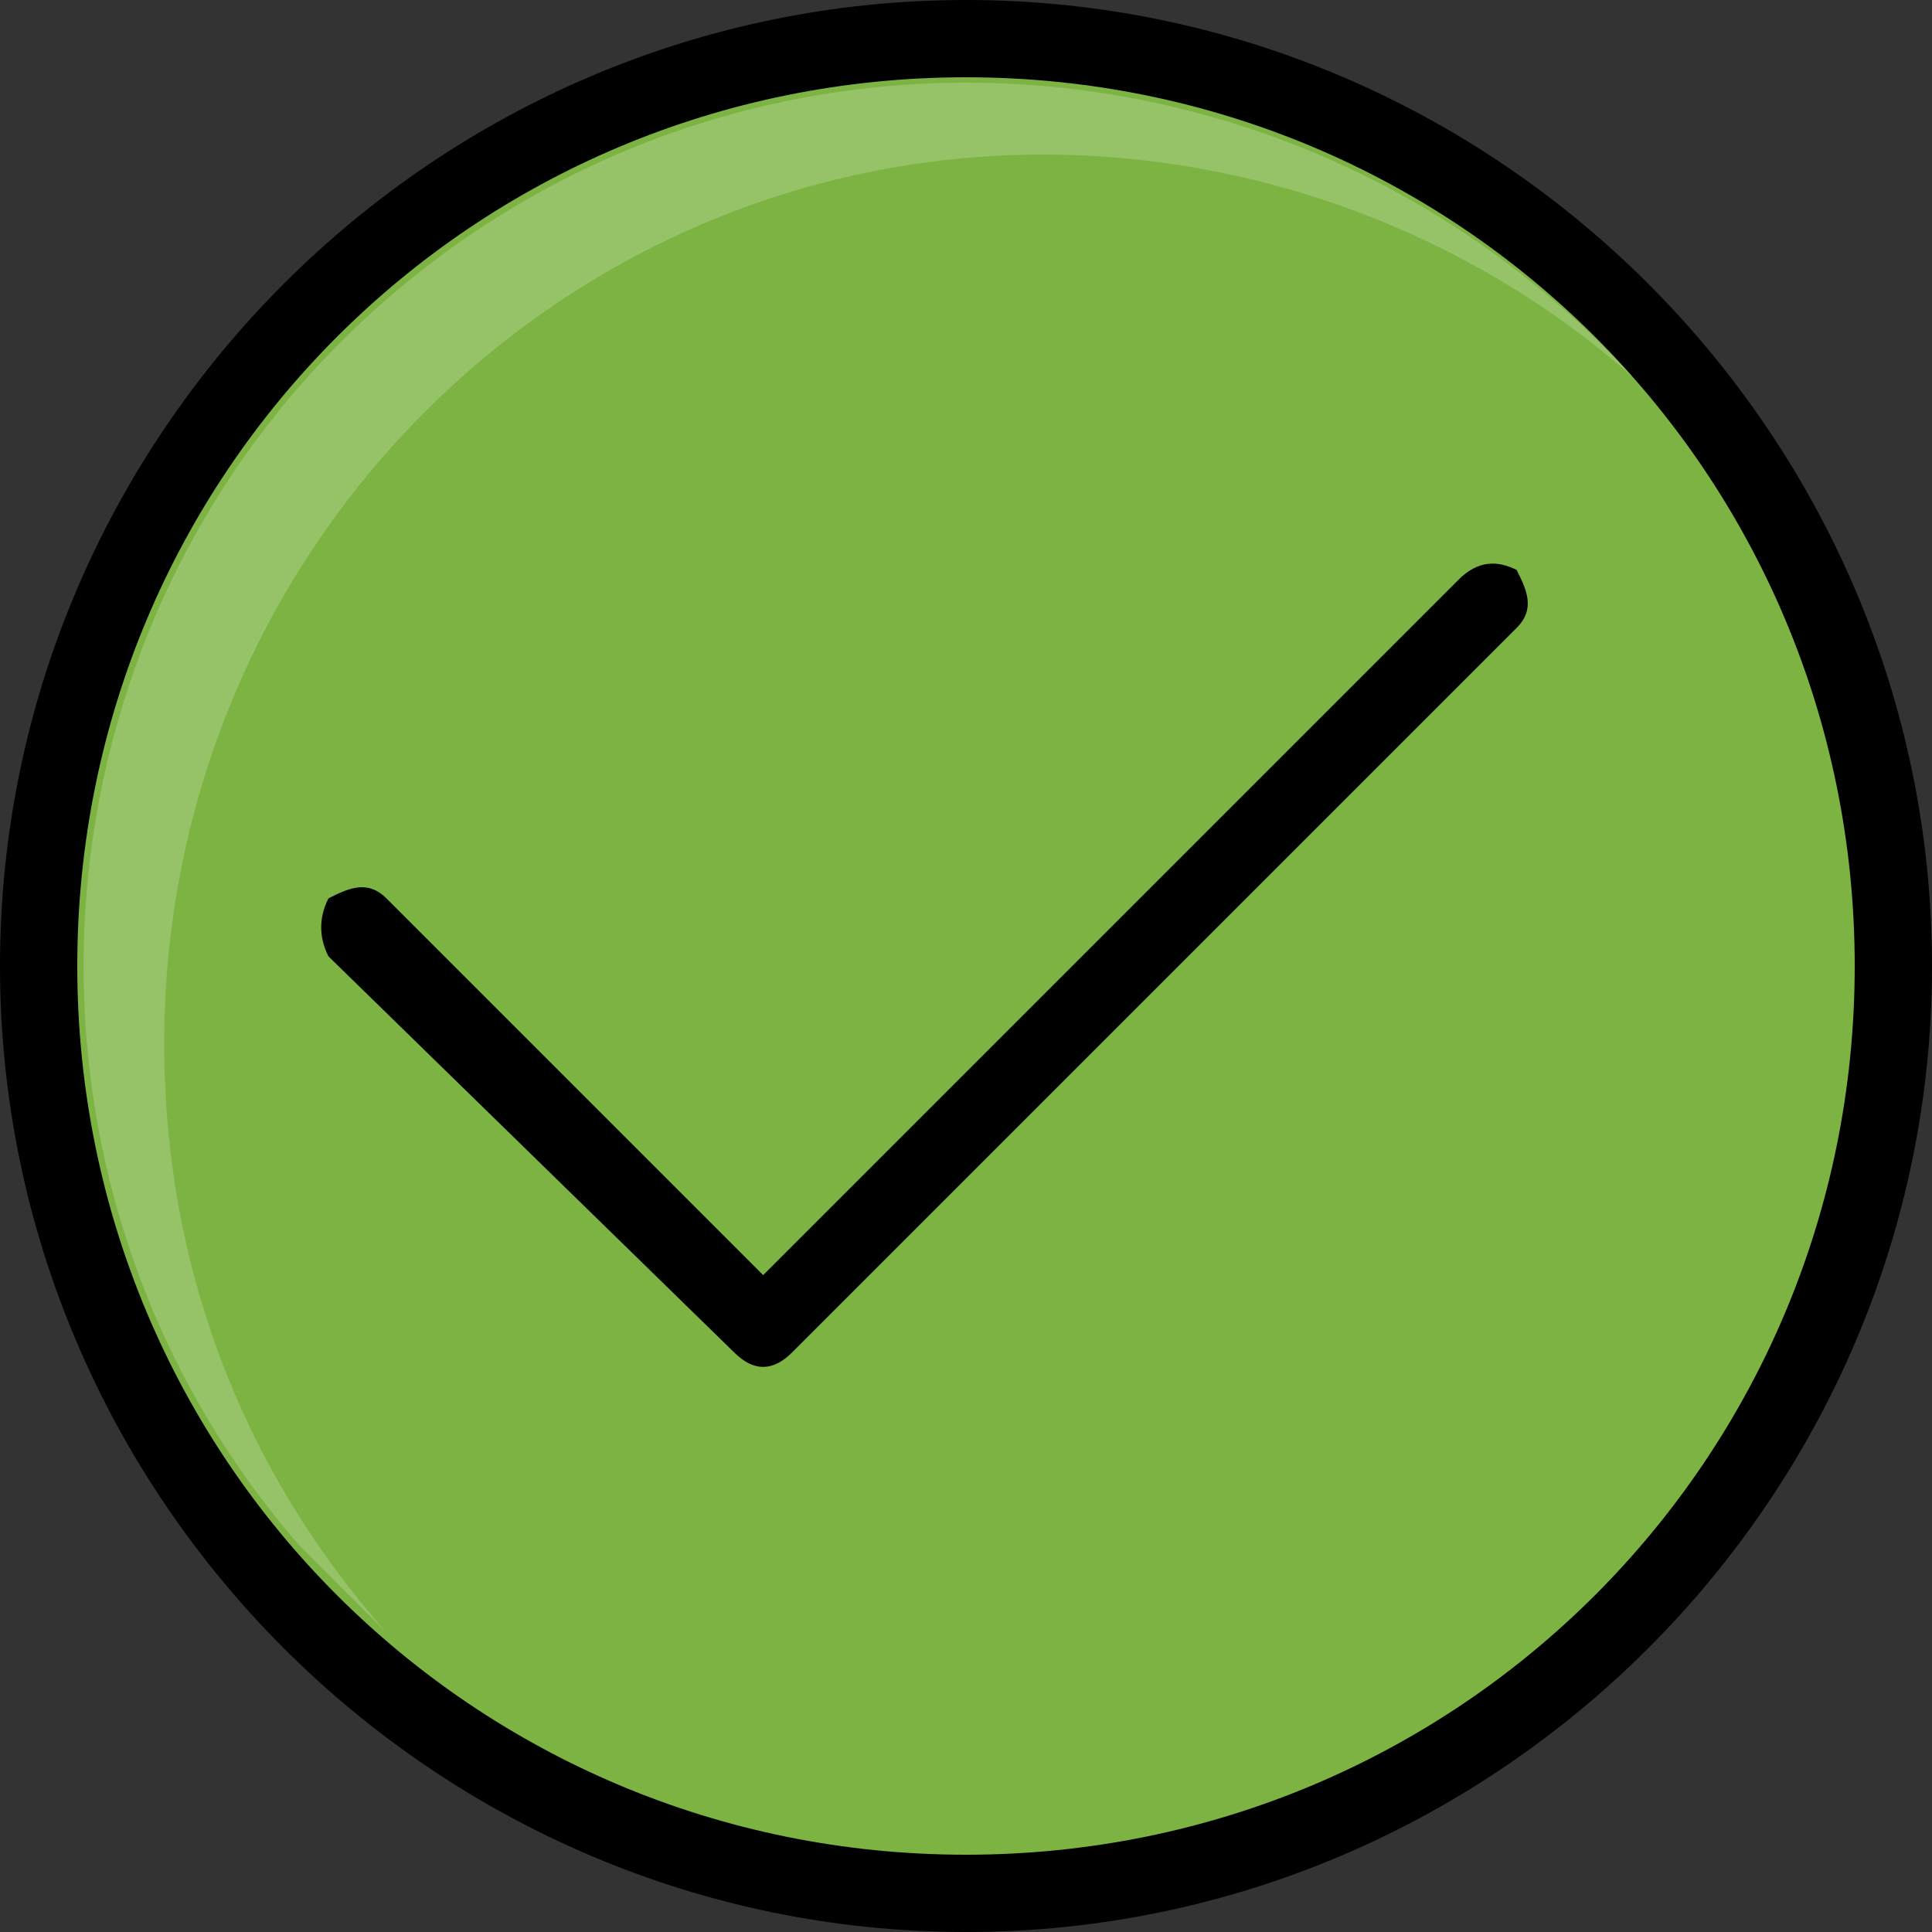 <svg xmlns="http://www.w3.org/2000/svg" id="Layer_1" x="0" y="0" version="1.1" viewBox="0 0 20 20" xml:space="preserve">
  <rect x="0" y="0" width="20" height="20" fill="#333333" stroke="none"/>
  <path d="M10 0C4.5 0 0 4.5 0 10s4.5 10 10 10 10-4.5 10-10S15.5 0 10 0z" class="st0"/>
  <path fill="#7cb342" d="M10 19.2C4.9 19.2.8 15.1.8 10S4.9.8 10 .8s9.2 4.1 9.2 9.2-4.1 9.2-9.2 9.2z"/>
  <path fill="#fff" d="M1.7 10.8c0-5.1 4.1-9.2 9.1-9.2 2.2 0 4.4.8 6.1 2.3C13.5.2 7.8-.2 4 3.1S-.2 12.2 3.1 16l.9.9c-1.5-1.7-2.3-3.8-2.3-6.1z" opacity=".2"/>
  <path d="M15.1 6l-7.2 7.2L4 9.3c-.2-.2-.4-.1-.6 0-.1.2-.1.4 0 .6L7.6 14c.2.2.4.2.6 0l7.5-7.5c.2-.2.1-.4 0-.6-.2-.1-.4-.1-.6.1z" class="st0"/>
</svg>
